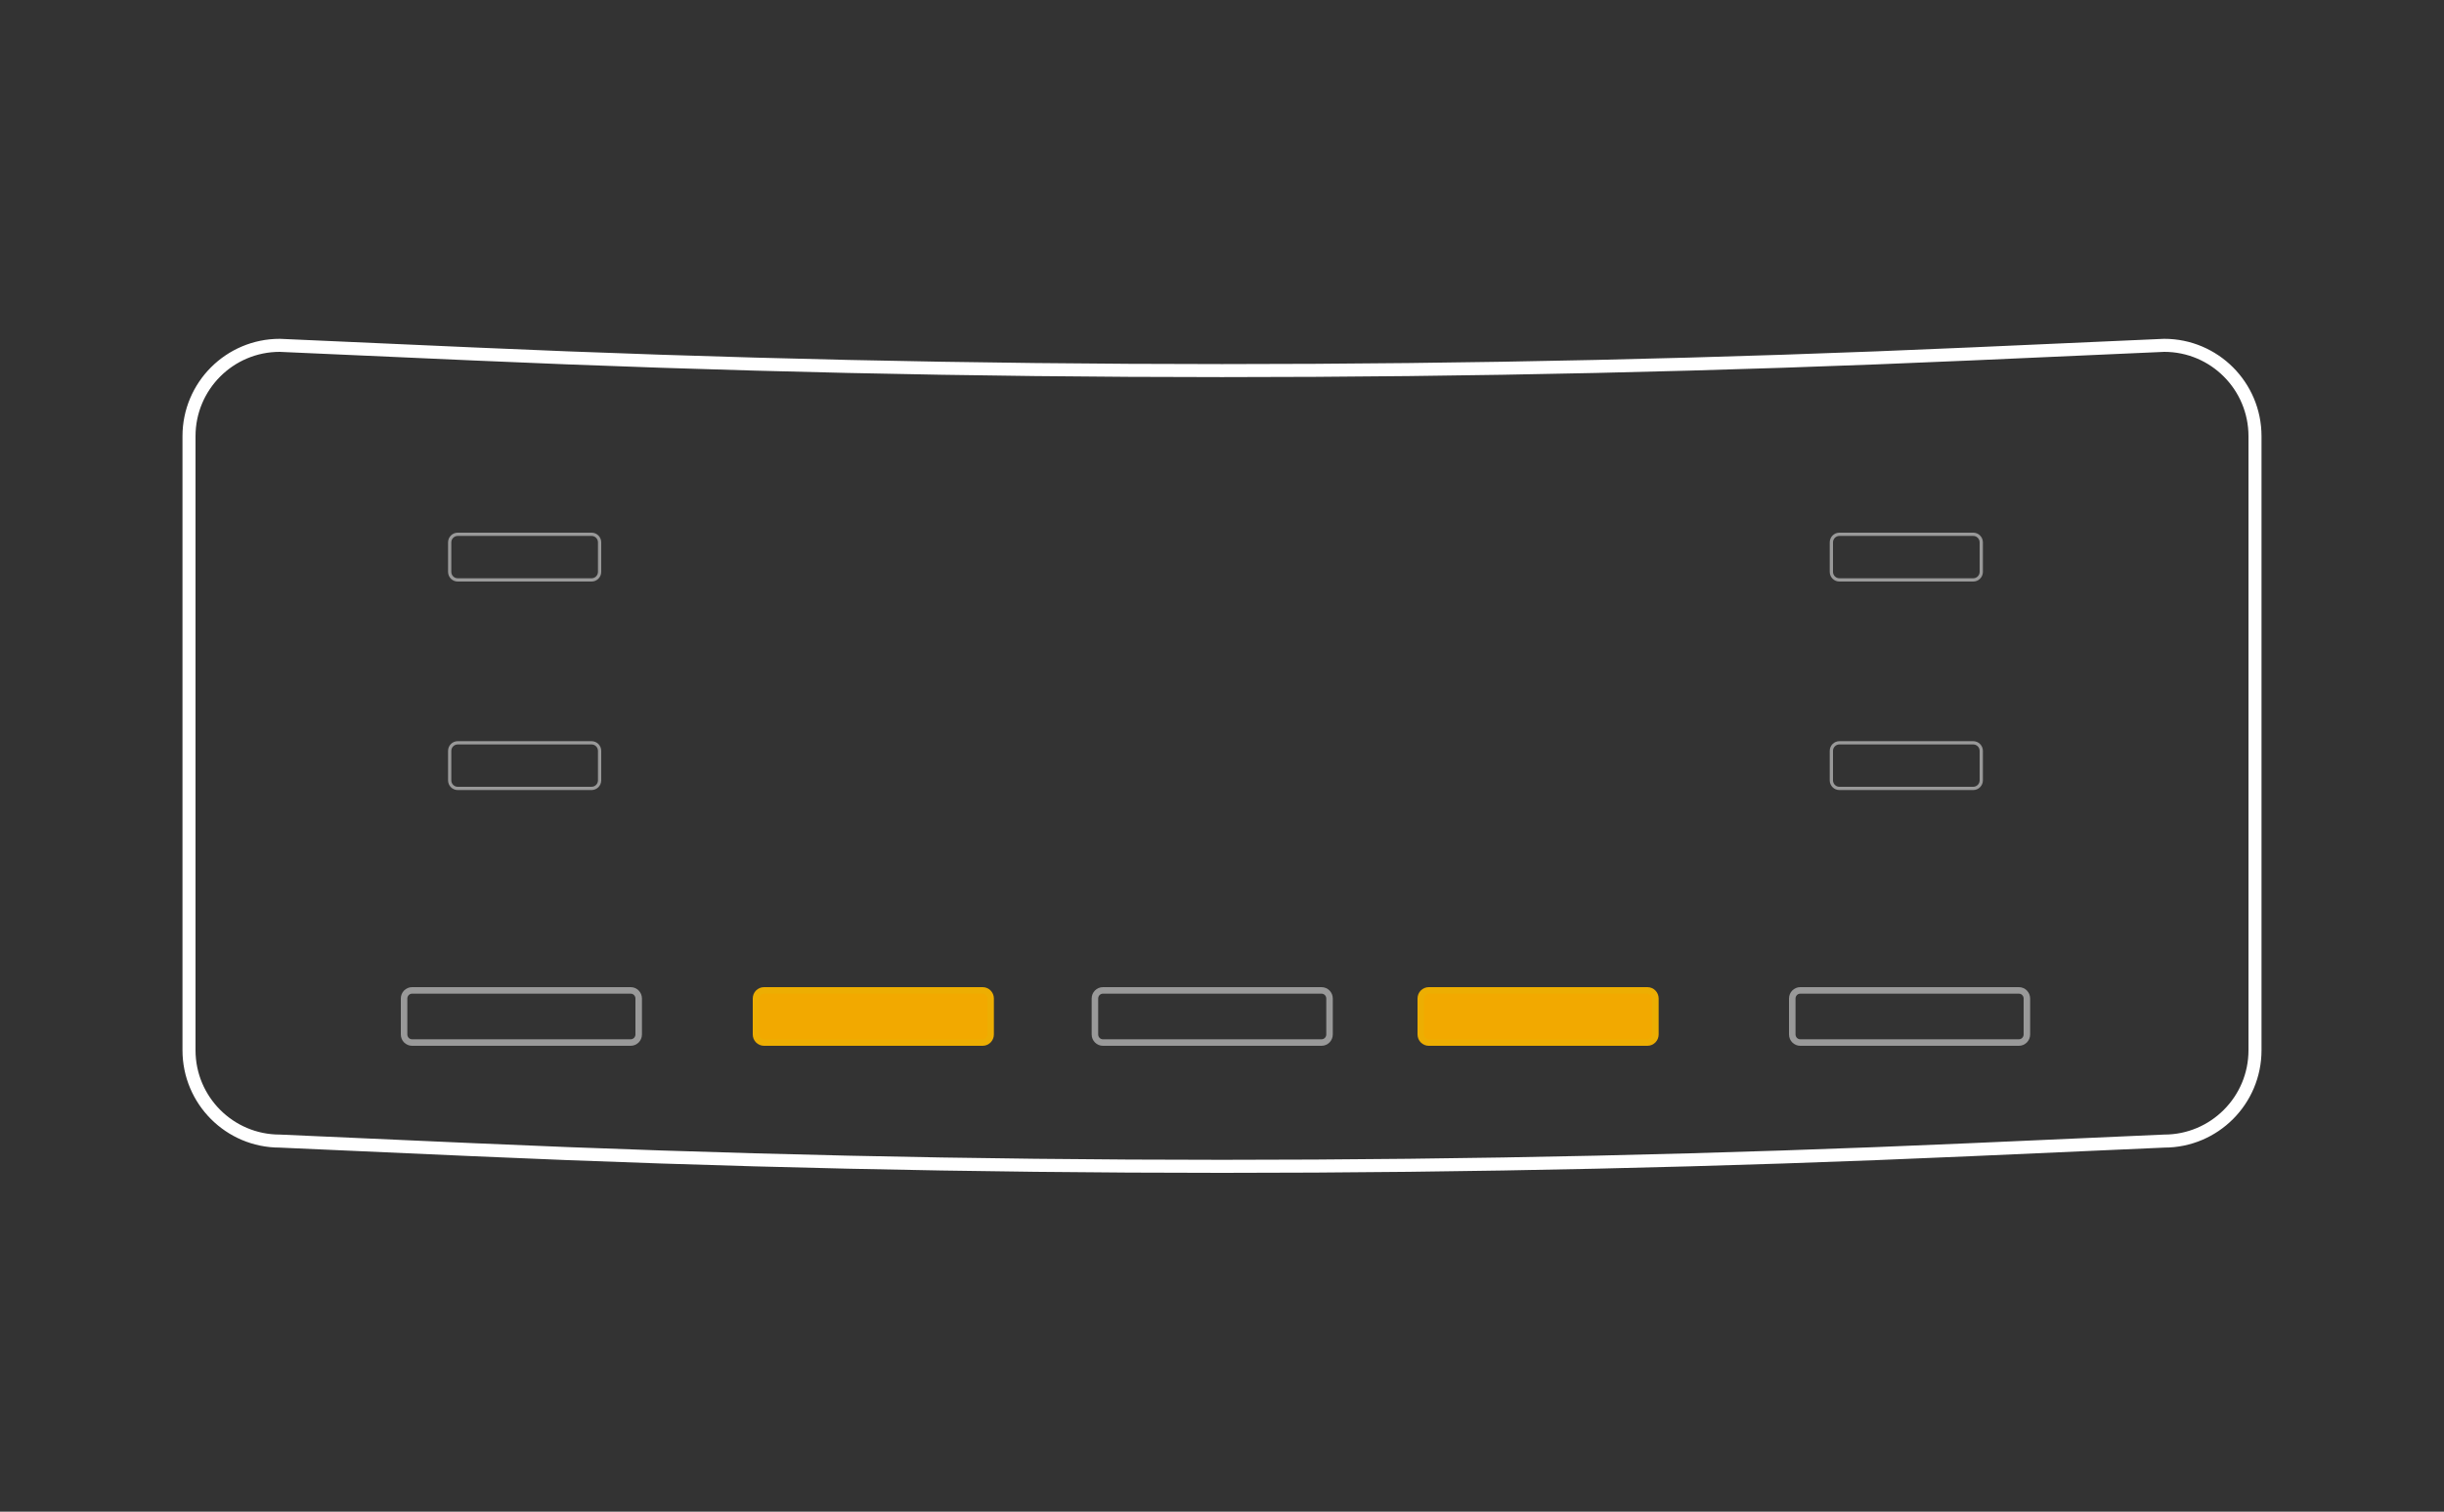 <svg xmlns="http://www.w3.org/2000/svg" width="375" height="232" viewBox="0 0 375 232">
    <rect x="0" y="0" width="375" height="232" fill="#333333" stroke="none"/>
    <g fill="none" fill-rule="evenodd">
        <g>
            <g>
                <g>
                    <path stroke="#FFF" stroke-width="2" d="M303.071 122.125l-29.821 1.325c-76.463 3.4-153.038 3.4-229.501 0l-29.821-1.325C6.236 122.125 0 115.883 0 108.18V13.945C0 6.242 6.236 0 13.928 0l29.82 1.326c76.464 3.4 153.039 3.4 229.502 0L303.071 0C310.764 0 317 6.242 317 13.945v94.235c0 7.703-6.236 13.945-13.929 13.945z" transform="translate(-4136 -1896) translate(4136 1896) translate(29 53)"/>
                    <path stroke="#FFF" stroke-width=".5" d="M61.769 36H41.23c-.68 0-1.231-.555-1.231-1.24v-4.52c0-.685.552-1.24 1.231-1.24H61.77c.68 0 1.231.555 1.231 1.24v4.52c0 .685-.552 1.24-1.231 1.24zM61.769 68H41.23c-.68 0-1.231-.555-1.231-1.24v-4.52c0-.685.552-1.24 1.231-1.24H61.77c.68 0 1.231.555 1.231 1.24v4.52c0 .685-.552 1.24-1.231 1.24zM273.769 36H253.23c-.68 0-1.231-.555-1.231-1.24v-4.52c0-.685.552-1.24 1.231-1.24h20.538c.68 0 1.231.555 1.231 1.24v4.52c0 .685-.552 1.24-1.231 1.24zM273.769 68H253.23c-.68 0-1.231-.555-1.231-1.24v-4.52c0-.685.552-1.24 1.231-1.24h20.538c.68 0 1.231.555 1.231 1.24v4.52c0 .685-.552 1.24-1.231 1.24z" opacity=".5" transform="translate(-4136 -1896) translate(4136 1896) translate(29 53)"/>
                    <path stroke="#FFF" d="M67.772 107H34.228c-.678 0-1.228-.556-1.228-1.244v-5.512c0-.687.55-1.244 1.228-1.244h33.544c.678 0 1.228.557 1.228 1.244v5.512c0 .688-.55 1.244-1.228 1.244z" opacity=".5" transform="translate(-4136 -1896) translate(4136 1896) translate(29 53)"/>
                    <path fill="#F2A900" stroke="#EDAE02" d="M121.772 107H88.228c-.678 0-1.228-.556-1.228-1.244v-5.512c0-.687.55-1.244 1.228-1.244h33.544c.678 0 1.228.557 1.228 1.244v5.512c0 .688-.55 1.244-1.228 1.244z" transform="translate(-4136 -1896) translate(4136 1896) translate(29 53)"/>
                    <path stroke="#FFF" d="M173.772 107h-33.544c-.678 0-1.228-.556-1.228-1.244v-5.512c0-.687.55-1.244 1.228-1.244h33.544c.678 0 1.228.557 1.228 1.244v5.512c0 .688-.55 1.244-1.228 1.244z" opacity=".5" transform="translate(-4136 -1896) translate(4136 1896) translate(29 53)"/>
                    <path fill="#F2A900" stroke="#EDAE02" d="M223.772 107h-33.544c-.678 0-1.228-.556-1.228-1.244v-5.512c0-.687.55-1.244 1.228-1.244h33.544c.678 0 1.228.557 1.228 1.244v5.512c0 .688-.55 1.244-1.228 1.244z" transform="translate(-4136 -1896) translate(4136 1896) translate(29 53)"/>
                    <path stroke="#FFF" d="M280.772 107h-33.544c-.678 0-1.228-.556-1.228-1.244v-5.512c0-.687.55-1.244 1.228-1.244h33.544c.678 0 1.228.557 1.228 1.244v5.512c0 .688-.55 1.244-1.228 1.244z" opacity=".5" transform="translate(-4136 -1896) translate(4136 1896) translate(29 53)"/>
                </g>
            </g>
        </g>
    </g>
</svg>

